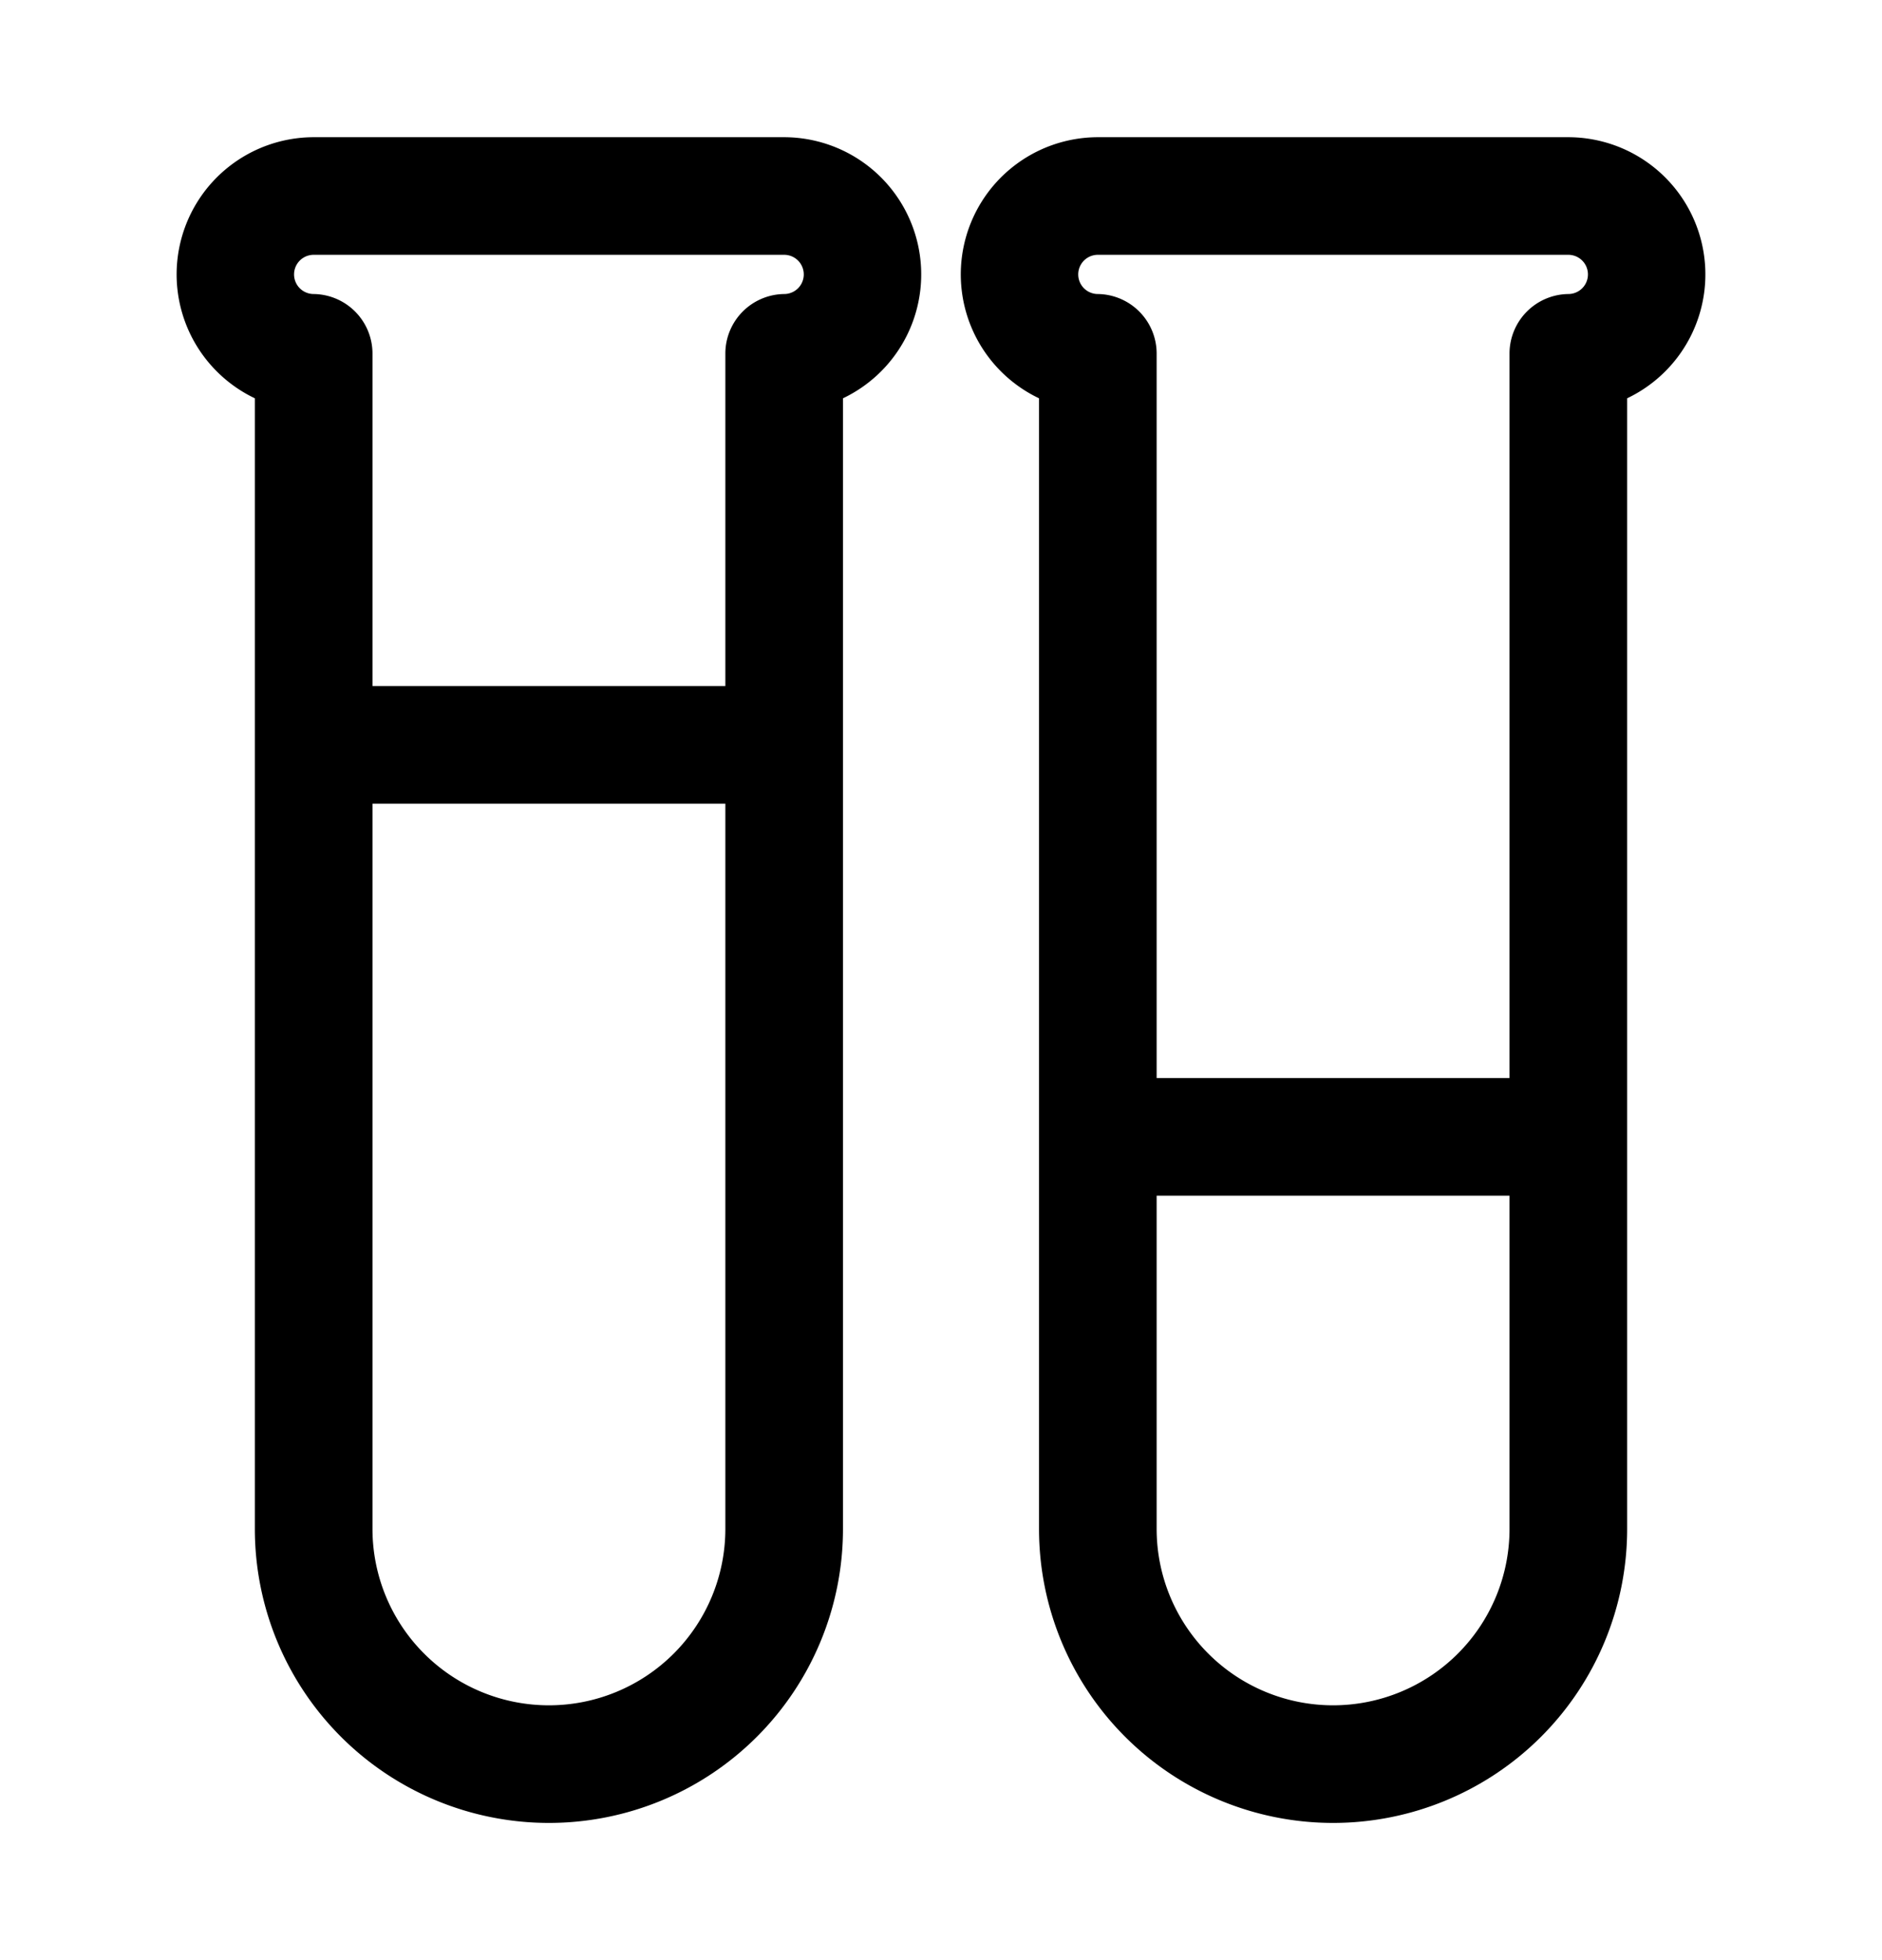 <svg xmlns="http://www.w3.org/2000/svg" width="24" height="25" fill="currentColor" viewBox="0 0 24 25">
  <path d="M10 1.75H4a1.75 1.75 0 0 0-.75 3.33V19.5a3.75 3.75 0 0 0 7.5 0V5.08A1.75 1.75 0 0 0 10 1.75Zm-6 1.5h6a.25.25 0 0 1 0 .5.76.76 0 0 0-.75.75v4.25h-4.5V4.5A.76.76 0 0 0 4 3.75a.25.25 0 0 1 0-.5ZM9.25 19.5a2.25 2.25 0 0 1-4.5 0v-9.25h4.5v9.25ZM20 1.75h-6a1.75 1.75 0 0 0-.75 3.33V19.5a3.75 3.75 0 1 0 7.5 0V5.08A1.75 1.75 0 0 0 20 1.75Zm-6 1.5h6a.25.25 0 1 1 0 .5.76.76 0 0 0-.75.75v9.25h-4.5V4.5a.76.76 0 0 0-.75-.75.25.25 0 1 1 0-.5Zm5.25 16.25a2.25 2.25 0 1 1-4.5 0v-4.25h4.5v4.25Z"/>
</svg>
